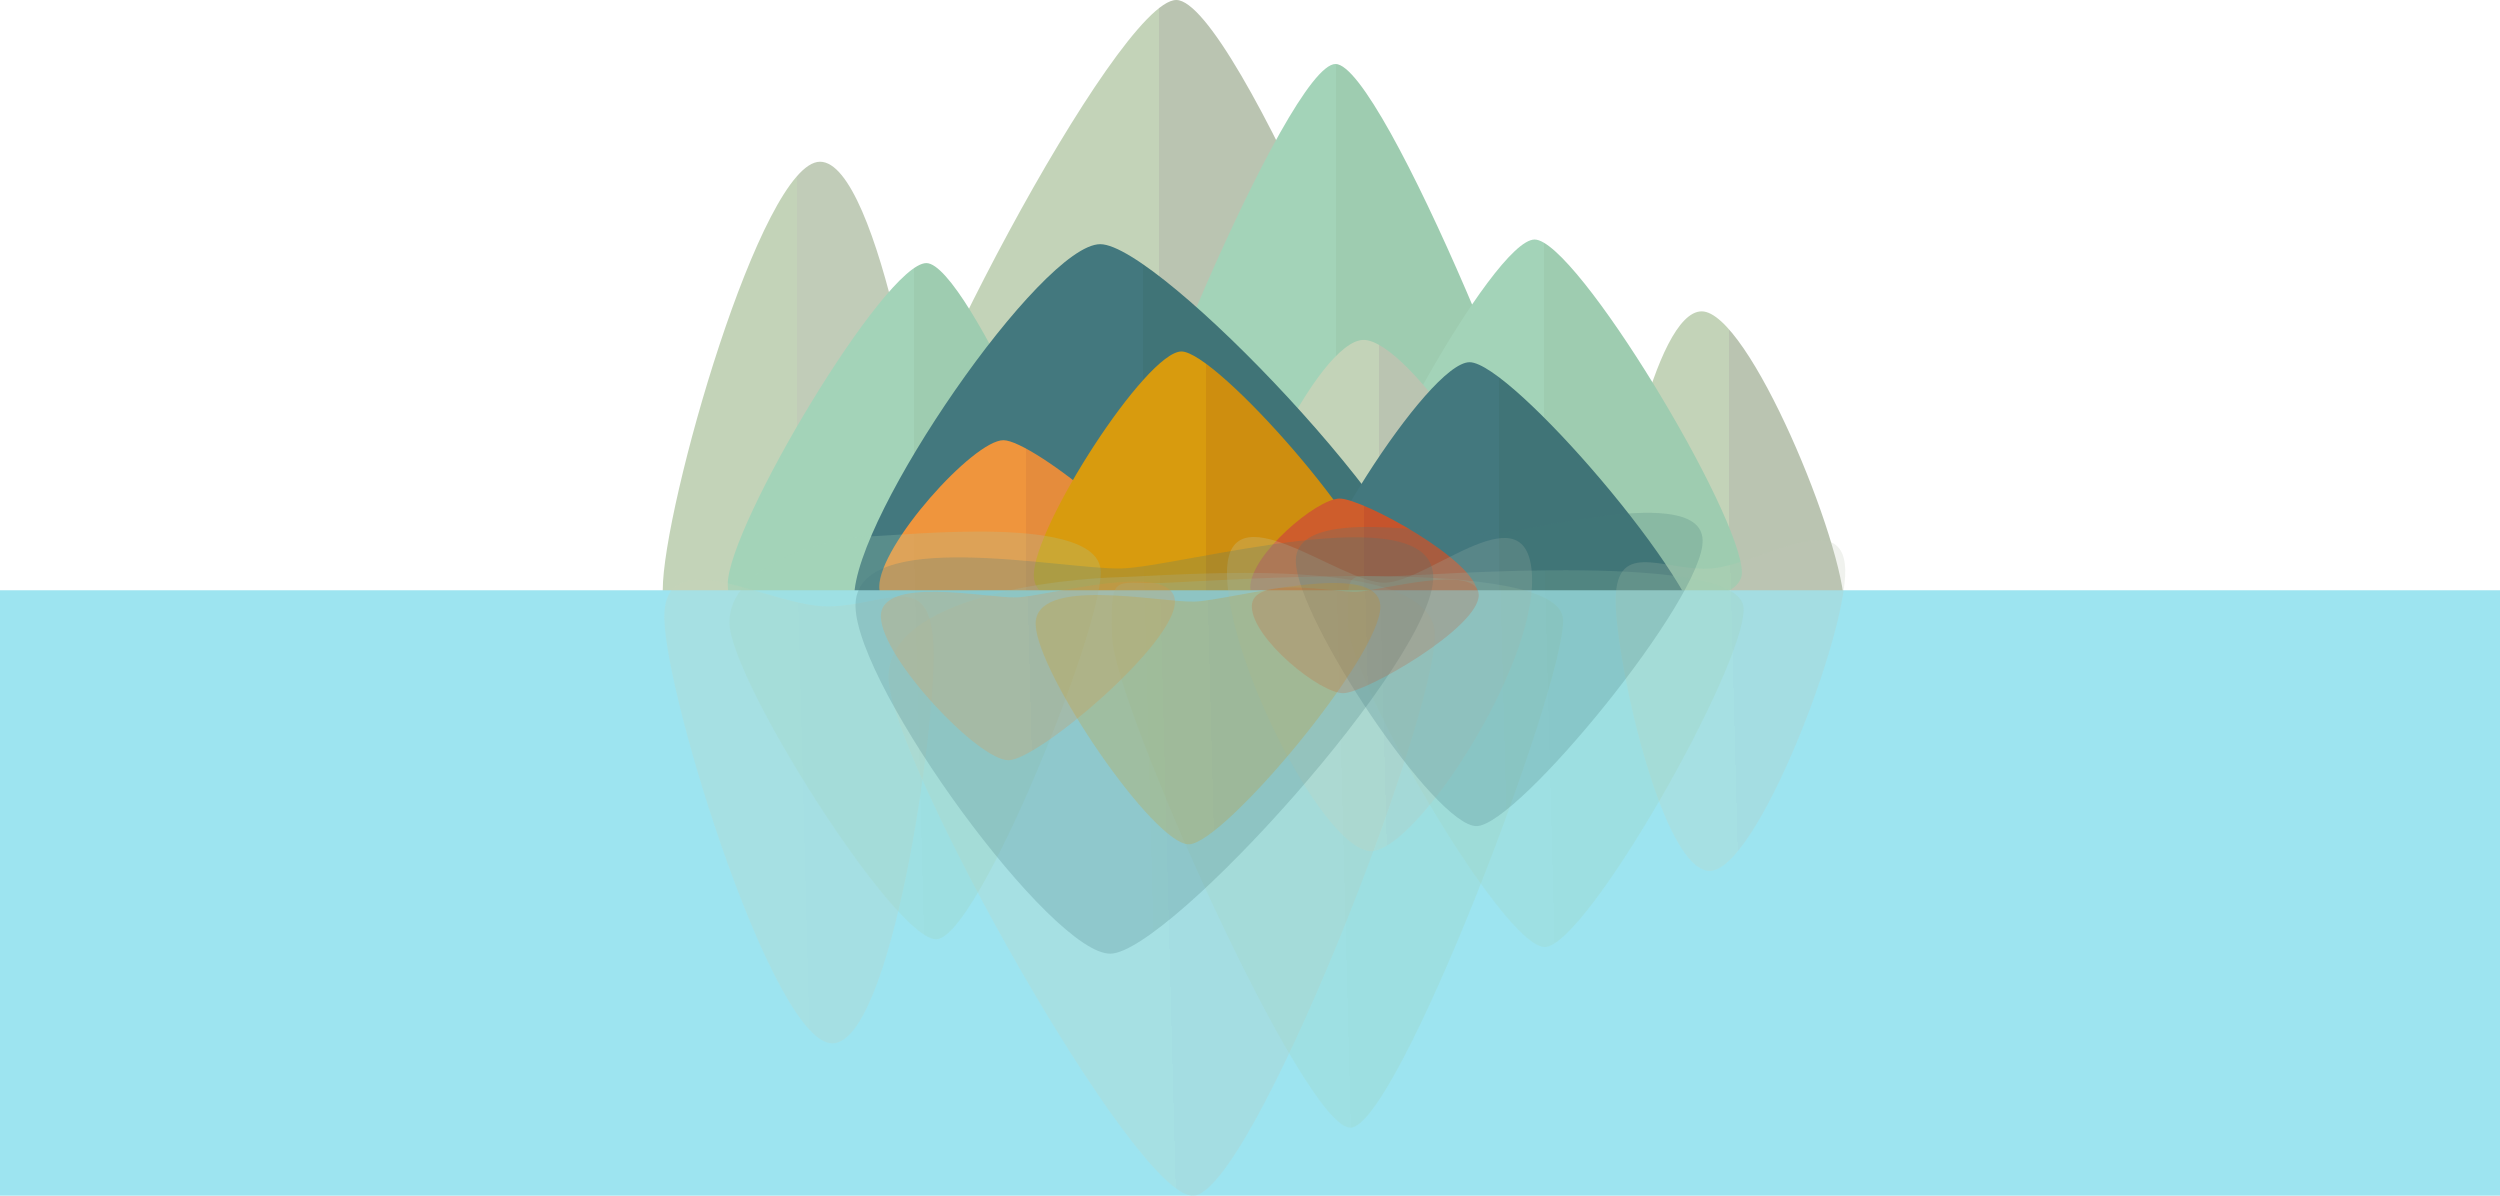 <?xml version="1.0" encoding="UTF-8" standalone="no"?>
<!-- Generator: Adobe Illustrator 16.0.0, SVG Export Plug-In . SVG Version: 6.00 Build 0)  -->

<svg
   xmlns:dc="http://purl.org/dc/elements/1.1/"
   xmlns:cc="http://creativecommons.org/ns#"
   xmlns:rdf="http://www.w3.org/1999/02/22-rdf-syntax-ns#"
   xmlns:svg="http://www.w3.org/2000/svg"
   xmlns="http://www.w3.org/2000/svg"
   xmlns:sodipodi="http://sodipodi.sourceforge.net/DTD/sodipodi-0.dtd"
   xmlns:inkscape="http://www.inkscape.org/namespaces/inkscape"
   version="1.1"
   id="Layer_1"
   x="0px"
   y="0px"
   width="8490.11"
   height="4061.01"
   viewBox="0 0 8490.11 4061.01"
   enable-background="new 0 0 5500 3500"
   xml:space="preserve"
   sodipodi:docname="hill.svg"
   inkscape:version="0.92.2 (5c3e80d, 2017-08-06)"><defs
     id="defs139"><linearGradient
       id="SVGID_12_-0"
       gradientUnits="userSpaceOnUse"
       x1="2752.083"
       y1="2538.805"
       x2="3523.524"
       y2="2538.805"
       gradientTransform="matrix(1,-0.026,-0.026,-1,1568.84,4783.017)"><stop
         offset="0"
         style="stop-color:#CE5D2C"
         id="stop123-9" /><stop
         offset="0.5"
         style="stop-color:#CE5D2C"
         id="stop125-3" /><stop
         offset="0.5"
         style="stop-color:#C6542C"
         id="stop127-6" /><stop
         offset="1"
         style="stop-color:#C6542C"
         id="stop129-0" /></linearGradient><linearGradient
       id="SVGID_11_-6"
       gradientUnits="userSpaceOnUse"
       x1="2016.729"
       y1="2288.271"
       x2="3188.553"
       y2="2288.271"
       gradientTransform="matrix(1,-0.026,-0.026,-1,1568.84,4783.017)"><stop
         offset="0"
         style="stop-color:#D89B0E"
         id="stop112-2" /><stop
         offset="0.5"
         style="stop-color:#D89B0E"
         id="stop114-6" /><stop
         offset="0.5"
         style="stop-color:#CE8E0F"
         id="stop116-1" /><stop
         offset="1"
         style="stop-color:#CE8E0F"
         id="stop118-8" /></linearGradient><linearGradient
       id="SVGID_10_-7"
       gradientUnits="userSpaceOnUse"
       x1="1491.913"
       y1="2450.136"
       x2="2491.694"
       y2="2450.136"
       gradientTransform="matrix(1,-0.026,-0.026,-1,1568.84,4783.017)"><stop
         offset="0"
         style="stop-color:#EF953D"
         id="stop101-9" /><stop
         offset="0.5"
         style="stop-color:#EF953D"
         id="stop103-2" /><stop
         offset="0.5"
         style="stop-color:#E58C3C"
         id="stop105-0" /><stop
         offset="1"
         style="stop-color:#E58C3C"
         id="stop107-2" /></linearGradient><linearGradient
       id="SVGID_9_-3"
       gradientUnits="userSpaceOnUse"
       x1="2905.486"
       y1="2411.852"
       x2="4288.471"
       y2="2411.852"
       gradientTransform="matrix(1,-0.026,-0.026,-1,1568.84,4783.017)"><stop
         offset="0"
         style="stop-color:#43787E"
         id="stop90-7" /><stop
         offset="0.5"
         style="stop-color:#43787E"
         id="stop92-5" /><stop
         offset="0.5"
         style="stop-color:#407477"
         id="stop94-9" /><stop
         offset="1"
         style="stop-color:#407477"
         id="stop96-2" /></linearGradient><linearGradient
       id="SVGID_8_-2"
       gradientUnits="userSpaceOnUse"
       x1="1406.724"
       y1="2182.838"
       x2="3370.807"
       y2="2182.838"
       gradientTransform="matrix(1,-0.026,-0.026,-1,1568.84,4783.017)"><stop
         offset="0"
         style="stop-color:#43787E"
         id="stop79-8" /><stop
         offset="0.5"
         style="stop-color:#43787E"
         id="stop81-9" /><stop
         offset="0.5"
         style="stop-color:#407477"
         id="stop83-7" /><stop
         offset="1"
         style="stop-color:#407477"
         id="stop85-3" /></linearGradient><linearGradient
       id="SVGID_7_-6"
       gradientUnits="userSpaceOnUse"
       x1="2670.604"
       y1="2350.141"
       x2="3706.131"
       y2="2350.141"
       gradientTransform="matrix(1,-0.026,-0.026,-1,1568.84,4783.017)"><stop
         offset="0"
         style="stop-color:#C3D3B8"
         id="stop68-1" /><stop
         offset="0.5"
         style="stop-color:#C3D3B8"
         id="stop70-2" /><stop
         offset="0.5"
         style="stop-color:#BAC4B1"
         id="stop72-9" /><stop
         offset="1"
         style="stop-color:#BAC4B1"
         id="stop74-3" /></linearGradient><linearGradient
       id="SVGID_6_-1"
       gradientUnits="userSpaceOnUse"
       x1="3076.398"
       y1="2110.609"
       x2="4421.529"
       y2="2110.609"
       gradientTransform="matrix(1,-0.026,-0.026,-1,1568.84,4783.017)"><stop
         offset="0"
         style="stop-color:#A3D3B8"
         id="stop57-9" /><stop
         offset="0.5"
         style="stop-color:#A3D3B8"
         id="stop59-4" /><stop
         offset="0.5"
         style="stop-color:#9ECCB0"
         id="stop61-7" /><stop
         offset="1"
         style="stop-color:#9ECCB0"
         id="stop63-8" /></linearGradient><linearGradient
       id="SVGID_5_-4"
       gradientUnits="userSpaceOnUse"
       x1="2274.981"
       y1="1811.77"
       x2="3807.916"
       y2="1811.77"
       gradientTransform="matrix(1,-0.026,-0.026,-1,1568.84,4783.017)"><stop
         offset="0"
         style="stop-color:#A3D3B8"
         id="stop46-5" /><stop
         offset="0.5"
         style="stop-color:#A3D3B8"
         id="stop48-0" /><stop
         offset="0.5"
         style="stop-color:#9ECCB0"
         id="stop50-3" /><stop
         offset="1"
         style="stop-color:#9ECCB0"
         id="stop52-6" /></linearGradient><linearGradient
       id="SVGID_4_-1"
       gradientUnits="userSpaceOnUse"
       x1="977.415"
       y1="2241.475"
       x2="2242.382"
       y2="2241.475"
       gradientTransform="matrix(1,-0.026,-0.026,-1,1568.84,4783.017)"><stop
         offset="0"
         style="stop-color:#A3D3B8"
         id="stop35-0" /><stop
         offset="0.5"
         style="stop-color:#A3D3B8"
         id="stop37-6" /><stop
         offset="0.5"
         style="stop-color:#9ECCB0"
         id="stop39-3" /><stop
         offset="1"
         style="stop-color:#9ECCB0"
         id="stop41-2" /></linearGradient><linearGradient
       id="SVGID_3_-0"
       gradientUnits="userSpaceOnUse"
       x1="1512.516"
       y1="1713.137"
       x2="3371.011"
       y2="1713.137"
       gradientTransform="matrix(1,-0.026,-0.026,-1,1568.84,4783.017)"><stop
         offset="0"
         style="stop-color:#C3D3B8"
         id="stop24-6" /><stop
         offset="0.5"
         style="stop-color:#C3D3B8"
         id="stop26-1" /><stop
         offset="0.5"
         style="stop-color:#BAC4B1"
         id="stop28-5" /><stop
         offset="1"
         style="stop-color:#BAC4B1"
         id="stop30-5" /></linearGradient><linearGradient
       id="SVGID_2_-4"
       gradientUnits="userSpaceOnUse"
       x1="756.667"
       y1="1999.728"
       x2="1668.124"
       y2="1999.728"
       gradientTransform="matrix(1,-0.026,-0.026,-1,1568.84,4783.017)"><stop
         offset="0"
         style="stop-color:#C3D3B8"
         id="stop13-7" /><stop
         offset="0.5"
         style="stop-color:#C3D3B8"
         id="stop15-6" /><stop
         offset="0.5"
         style="stop-color:#C1CCB8"
         id="stop17-5" /><stop
         offset="1"
         style="stop-color:#C1CCB8"
         id="stop19-6" /></linearGradient><linearGradient
       id="SVGID_1_-9"
       gradientUnits="userSpaceOnUse"
       x1="3987.709"
       y1="2271.665"
       x2="4770"
       y2="2271.665"
       gradientTransform="matrix(1,-0.026,-0.026,-1,1568.84,4783.017)"><stop
         offset="0"
         style="stop-color:#C3D3B8"
         id="stop2-3" /><stop
         offset="0.5"
         style="stop-color:#C3D3B8"
         id="stop4-7" /><stop
         offset="0.5"
         style="stop-color:#BAC4B1"
         id="stop6-4" /><stop
         offset="1"
         style="stop-color:#BAC4B1"
         id="stop8-5" /></linearGradient></defs><sodipodi:namedview
     pagecolor="#ffffff"
     bordercolor="#666666"
     borderopacity="1"
     objecttolerance="10"
     gridtolerance="10"
     guidetolerance="10"
     inkscape:pageopacity="0"
     inkscape:pageshadow="2"
     inkscape:window-width="1529"
     inkscape:window-height="836"
     id="namedview137"
     showgrid="false"
     inkscape:zoom="0.073796235"
     inkscape:cx="2785.2603"
     inkscape:cy="2039.5339"
     inkscape:window-x="71"
     inkscape:window-y="30"
     inkscape:window-maximized="1"
     inkscape:current-layer="Layer_1"
     fit-margin-top="0"
     fit-margin-left="0"
     fit-margin-right="0"
     fit-margin-bottom="0" /><linearGradient
     id="SVGID_1_"
     gradientUnits="userSpaceOnUse"
     x1="3987.709"
     y1="2271.665"
     x2="4770"
     y2="2271.665"
     gradientTransform="translate(1494.056,-657.334)"><stop
       offset="0"
       style="stop-color:#C3D3B8"
       id="stop2" /><stop
       offset="0.5"
       style="stop-color:#C3D3B8"
       id="stop4" /><stop
       offset="0.5"
       style="stop-color:#BAC4B1"
       id="stop6" /><stop
       offset="1"
       style="stop-color:#BAC4B1"
       id="stop8" /></linearGradient><path
     d="m 6264.056,2068.24 c 0,-222.507 -325.849,-1010.854 -485.041,-1010.854 -159.192,0 -297.25,692.112 -297.25,914.618 0,222.507 156.892,111.594 316.084,111.594 159.191,0 466.207,207.149 466.207,-15.358 z"
     id="path11"
     inkscape:connector-curvature="0"
     style="fill:url(#SVGID_1_)" /><linearGradient
     id="SVGID_2_"
     gradientUnits="userSpaceOnUse"
     x1="756.667"
     y1="1999.728"
     x2="1668.124"
     y2="1999.728"
     gradientTransform="translate(1494.056,-657.334)"><stop
       offset="0"
       style="stop-color:#C3D3B8"
       id="stop13" /><stop
       offset="0.5"
       style="stop-color:#C3D3B8"
       id="stop15" /><stop
       offset="0.5"
       style="stop-color:#C1CCB8"
       id="stop17" /><stop
       offset="1"
       style="stop-color:#C1CCB8"
       id="stop19" /></linearGradient><path
     d="m 3162.18,1877.767 c 0,-278.543 -177.952,-1328.522 -377.235,-1328.522 -199.283,0 -534.222,1175.879 -534.222,1454.421 0,278.542 363.643,29.301 562.925,29.301 199.283,0 348.532,123.344 348.532,-155.2 z"
     id="path22"
     inkscape:connector-curvature="0"
     style="fill:url(#SVGID_2_)" /><linearGradient
     id="SVGID_3_"
     gradientUnits="userSpaceOnUse"
     x1="1512.516"
     y1="1713.137"
     x2="3371.011"
     y2="1713.137"
     gradientTransform="translate(1494.056,-657.334)"><stop
       offset="0"
       style="stop-color:#C3D3B8"
       id="stop24" /><stop
       offset="0.5"
       style="stop-color:#C3D3B8"
       id="stop26" /><stop
       offset="0.5"
       style="stop-color:#BAC4B1"
       id="stop28" /><stop
       offset="1"
       style="stop-color:#BAC4B1"
       id="stop30" /></linearGradient><path
     d="M 4865.067,1885.354 C 4865.067,1606.811 4194.046,0 3994.762,0 c -199.283,0 -988.19,1505.122 -988.19,1783.665 0,278.541 593.115,323.109 792.397,323.109 199.282,0 1066.098,57.122 1066.098,-221.42 z"
     id="path33"
     inkscape:connector-curvature="0"
     style="fill:url(#SVGID_3_)" /><linearGradient
     id="SVGID_4_"
     gradientUnits="userSpaceOnUse"
     x1="977.415"
     y1="2241.475"
     x2="2242.382"
     y2="2241.475"
     gradientTransform="translate(1494.056,-657.334)"><stop
       offset="0"
       style="stop-color:#A3D3B8"
       id="stop35" /><stop
       offset="0.5"
       style="stop-color:#A3D3B8"
       id="stop37" /><stop
       offset="0.5"
       style="stop-color:#9ECCB0"
       id="stop39" /><stop
       offset="1"
       style="stop-color:#9ECCB0"
       id="stop41" /></linearGradient><path
     d="m 3736.438,2127.686 c 0,-196.504 -449.866,-1234.214 -590.454,-1234.214 -140.588,0 -674.513,894.196 -674.513,1090.7 0,196.504 333.006,282.926 473.594,282.926 140.588,0 791.373,57.091 791.373,-139.412 z"
     id="path44"
     inkscape:connector-curvature="0"
     style="fill:url(#SVGID_4_)" /><linearGradient
     id="SVGID_5_"
     gradientUnits="userSpaceOnUse"
     x1="2274.981"
     y1="1811.77"
     x2="3807.916"
     y2="1811.77"
     gradientTransform="translate(1494.056,-657.334)"><stop
       offset="0"
       style="stop-color:#A3D3B8"
       id="stop46" /><stop
       offset="0.5"
       style="stop-color:#A3D3B8"
       id="stop48" /><stop
       offset="0.5"
       style="stop-color:#9ECCB0"
       id="stop50" /><stop
       offset="1"
       style="stop-color:#9ECCB0"
       id="stop52" /></linearGradient><path
     d="m 5301.972,1922.918 c 0,-223.939 -606.252,-1705.599 -766.469,-1705.599 -160.216,0 -766.467,1461.8 -766.467,1685.74 0,223.938 10.24,180.125 170.456,180.125 160.218,10e-4 1362.48,63.673 1362.48,-160.266 z"
     id="path55"
     inkscape:connector-curvature="0"
     style="fill:url(#SVGID_5_)" /><linearGradient
     id="SVGID_6_"
     gradientUnits="userSpaceOnUse"
     x1="3076.398"
     y1="2110.609"
     x2="4421.529"
     y2="2110.609"
     gradientTransform="translate(1494.056,-657.334)"><stop
       offset="0"
       style="stop-color:#A3D3B8"
       id="stop57" /><stop
       offset="0.5"
       style="stop-color:#A3D3B8"
       id="stop59" /><stop
       offset="0.5"
       style="stop-color:#9ECCB0"
       id="stop61" /><stop
       offset="1"
       style="stop-color:#9ECCB0"
       id="stop63" /></linearGradient><path
     d="m 5915.585,1945.141 c 0,-196.504 -563.447,-1131.705 -704.035,-1131.705 -140.59,0 -641.096,917.775 -641.096,1114.277 0,196.505 8.986,158.059 149.572,158.059 140.591,0 1195.559,55.871 1195.559,-140.631 z"
     id="path66"
     inkscape:connector-curvature="0"
     style="fill:url(#SVGID_6_)" /><linearGradient
     id="SVGID_7_"
     gradientUnits="userSpaceOnUse"
     x1="2670.604"
     y1="2350.141"
     x2="3706.131"
     y2="2350.141"
     gradientTransform="translate(1494.056,-657.334)"><stop
       offset="0"
       style="stop-color:#C3D3B8"
       id="stop68" /><stop
       offset="0.5"
       style="stop-color:#C3D3B8"
       id="stop70" /><stop
       offset="0.5"
       style="stop-color:#BAC4B1"
       id="stop72" /><stop
       offset="1"
       style="stop-color:#BAC4B1"
       id="stop74" /></linearGradient><path
     d="m 5200.187,2068.502 c 0,-311.524 -416.875,-914.136 -569.383,-914.136 -152.507,0 -466.144,636.043 -466.144,947.566 0,311.524 383.298,-37.697 535.806,-37.697 152.508,0 499.721,315.791 499.721,4.267 z"
     id="path77"
     inkscape:connector-curvature="0"
     style="fill:url(#SVGID_7_)" /><linearGradient
     id="SVGID_8_"
     gradientUnits="userSpaceOnUse"
     x1="1406.724"
     y1="2182.838"
     x2="3370.807"
     y2="2182.838"
     gradientTransform="translate(1494.056,-657.334)"><stop
       offset="0"
       style="stop-color:#43787E"
       id="stop79" /><stop
       offset="0.5"
       style="stop-color:#43787E"
       id="stop81" /><stop
       offset="0.5"
       style="stop-color:#407477"
       id="stop83" /><stop
       offset="1"
       style="stop-color:#407477"
       id="stop85" /></linearGradient><path
     d="m 4864.863,2082.297 c 0,-278.543 -929.141,-1253.051 -1128.425,-1253.051 -199.282,0 -835.658,921.692 -835.658,1200.235 0,278.543 706.902,106.608 906.185,106.608 199.283,0 1057.898,224.751 1057.898,-53.792 z"
     id="path88"
     inkscape:connector-curvature="0"
     style="fill:url(#SVGID_8_)" /><linearGradient
     id="SVGID_9_"
     gradientUnits="userSpaceOnUse"
     x1="2905.486"
     y1="2411.852"
     x2="4288.471"
     y2="2411.852"
     gradientTransform="translate(1494.056,-657.334)"><stop
       offset="0"
       style="stop-color:#43787E"
       id="stop90" /><stop
       offset="0.5"
       style="stop-color:#43787E"
       id="stop92" /><stop
       offset="0.5"
       style="stop-color:#407477"
       id="stop94" /><stop
       offset="1"
       style="stop-color:#407477"
       id="stop96" /></linearGradient><path
     d="m 5782.527,2180.76 c 0,-196.133 -651.402,-950.686 -791.725,-950.686 -140.323,0 -591.26,717.363 -591.26,913.496 0,196.133 497.755,75.067 638.079,75.067 140.323,0 744.906,158.254 744.906,-37.877 z"
     id="path99"
     inkscape:connector-curvature="0"
     style="fill:url(#SVGID_9_)" /><linearGradient
     id="SVGID_10_"
     gradientUnits="userSpaceOnUse"
     x1="1491.913"
     y1="2450.136"
     x2="2491.694"
     y2="2450.136"
     gradientTransform="translate(1494.056,-657.334)"><stop
       offset="0"
       style="stop-color:#EF953D"
       id="stop101" /><stop
       offset="0.5"
       style="stop-color:#EF953D"
       id="stop103" /><stop
       offset="0.5"
       style="stop-color:#E58C3C"
       id="stop105" /><stop
       offset="1"
       style="stop-color:#E58C3C"
       id="stop107" /></linearGradient><path
     d="m 3985.75,2019.66 c 0,-141.786 -476.72,-524.71 -578.161,-524.71 -101.441,0 -421.62,356.039 -421.62,497.825 0,141.788 359.836,54.27 461.277,54.27 101.441,0 538.504,114.402 538.504,-27.385 z"
     id="path110"
     inkscape:connector-curvature="0"
     style="fill:url(#SVGID_10_)" /><linearGradient
     id="SVGID_11_"
     gradientUnits="userSpaceOnUse"
     x1="2016.729"
     y1="2288.271"
     x2="3188.553"
     y2="2288.271"
     gradientTransform="translate(1494.056,-657.334)"><stop
       offset="0"
       style="stop-color:#D89B0E"
       id="stop112" /><stop
       offset="0.5"
       style="stop-color:#D89B0E"
       id="stop114" /><stop
       offset="0.5"
       style="stop-color:#CE8E0F"
       id="stop116" /><stop
       offset="1"
       style="stop-color:#CE8E0F"
       id="stop118" /></linearGradient><path
     d="m 4682.609,1985.03 c 0,-166.186 -551.556,-791.395 -670.454,-791.395 -118.897,0 -501.37,593.698 -501.37,759.883 0,166.188 421.756,63.608 540.653,63.608 118.899,10e-4 631.171,134.091 631.171,-32.096 z"
     id="path121"
     inkscape:connector-curvature="0"
     style="fill:url(#SVGID_11_)" /><linearGradient
     id="SVGID_12_"
     gradientUnits="userSpaceOnUse"
     x1="2752.083"
     y1="2538.805"
     x2="3523.524"
     y2="2538.805"
     gradientTransform="translate(1494.056,-657.334)"><stop
       offset="0"
       style="stop-color:#CE5D2C"
       id="stop123" /><stop
       offset="0.5"
       style="stop-color:#CE5D2C"
       id="stop125" /><stop
       offset="0.5"
       style="stop-color:#C6542C"
       id="stop127" /><stop
       offset="1"
       style="stop-color:#C6542C"
       id="stop129" /></linearGradient><path
     d="m 5017.58,2015.056 c 0,-109.405 -389.677,-321.946 -467.95,-321.946 -78.272,0 -303.491,191.797 -303.491,301.2 0,109.403 277.652,41.874 355.926,41.874 78.272,0 415.515,88.273 415.515,-21.128 z"
     id="path132"
     inkscape:connector-curvature="0"
     style="fill:url(#SVGID_12_)" /><rect
     x="0"
     y="2004.666"
     width="8490.11"
     height="2055.899"
     id="rect134"
     style="fill:#9de4f0;fill-opacity:1;stroke-width:1.945" /><path
     d="m 6266.487,1934.551 c 5.775,222.432 -299.501,1018.971 -458.64,1023.103 -159.138,4.132 -315.114,-684.163 -320.89,-906.594 -5.776,-222.432 153.943,-115.629 313.081,-119.761 159.137,-4.132 460.673,-219.18 466.449,3.252 z"
     id="path11-2"
     inkscape:connector-curvature="0"
     style="opacity:0.229;fill:url(#SVGID_1_-9)" /><path
     d="m 3170.6,2205.472 c 7.23,278.449 -143.409,1332.693 -342.625,1337.866 -199.216,5.173 -564.563,-1161.617 -571.793,-1440.065 -7.23,-278.448 362.76,-38.73 561.975,-43.903 199.216,-5.173 345.213,-132.349 352.443,146.101 z"
     id="path22-5"
     inkscape:connector-curvature="0"
     style="opacity:0.229;fill:url(#SVGID_2_-4)" /><path
     d="m 4872.717,2153.688 c 7.23,278.449 -621.859,1902.136 -821.075,1907.309 -199.216,5.173 -1026.924,-1478.965 -1034.154,-1757.415 -7.23,-278.447 584.529,-338.395 783.743,-343.568 199.215,-5.173 1064.256,-84.775 1071.486,193.674 z"
     id="path33-4"
     inkscape:connector-curvature="0"
     style="opacity:0.229;fill:url(#SVGID_3_-0)" /><path
     d="m 3738.178,1940.732 c 5.101,196.438 -417.679,1245.475 -558.22,1249.124 -140.541,3.649 -697.496,-876.387 -702.596,-1072.825 -5.1,-196.438 325.55,-291.474 466.091,-295.123 140.541,-3.649 789.625,-77.613 794.725,118.824 z"
     id="path44-7"
     inkscape:connector-curvature="0"
     style="opacity:0.229;fill:url(#SVGID_4_-1)" /><path
     d="m 5308.499,2104.796 c 5.813,223.863 -561.777,1720.76 -721.94,1724.919 -160.162,4.159 -804.151,-1441.413 -809.964,-1665.278 -5.812,-223.863 5.561,-180.33 165.723,-184.489 160.164,-4.16 1360.368,-99.016 1366.181,124.847 z"
     id="path55-4"
     inkscape:connector-curvature="0"
     style="opacity:0.229;fill:url(#SVGID_5_-4)" /><path
     d="m 5921.329,2066.654 c 5.1,196.438 -533.883,1145.948 -674.423,1149.598 -140.543,3.649 -664.702,-900.826 -669.802,-1097.261 -5.101,-196.439 4.88,-158.239 145.419,-161.888 140.544,-3.649 1193.706,-86.884 1198.806,109.552 z"
     id="path66-4"
     inkscape:connector-curvature="0"
     style="opacity:0.229;fill:url(#SVGID_6_-1)" /><path
     d="m 5202.97,1961.903 c 8.086,311.419 -393.007,924.648 -545.464,928.607 -152.456,3.958 -482.496,-623.729 -490.582,-935.147 -8.086,-311.419 384.147,27.735 536.604,23.777 152.457,-3.958 491.356,-328.655 499.442,-17.236 z"
     id="path77-3"
     inkscape:connector-curvature="0"
     style="opacity:0.229;fill:url(#SVGID_7_-6)" /><path
     d="m 4867.401,1956.816 c 7.23,278.449 -896.304,1276.746 -1095.521,1281.918 -199.215,5.173 -859.3,-899.691 -866.53,-1178.14 -7.23,-278.449 703.897,-124.921 903.112,-130.093 199.216,-5.173 1051.708,-252.134 1058.938,26.315 z"
     id="path88-0"
     inkscape:connector-curvature="0"
     style="opacity:0.229;fill:url(#SVGID_8_-2)" /><path
     d="m 5782.2,1834.568 c 5.091,196.067 -626.506,967.274 -766.782,970.916 -140.276,3.642 -609.681,-701.774 -614.772,-897.841 -5.091,-196.067 495.639,-87.962 635.916,-91.604 140.276,-3.642 740.547,-177.536 745.638,18.529 z"
     id="path99-7"
     inkscape:connector-curvature="0"
     style="opacity:0.229;fill:url(#SVGID_9_-3)" /><path
     d="m 3990.21,2042.251 c 3.68,141.738 -462.94,536.907 -564.347,539.54 -101.407,2.633 -430.719,-344.976 -434.399,-486.714 -3.68,-141.74 358.306,-63.592 459.713,-66.225 101.407,-2.633 535.353,-128.341 539.033,13.398 z"
     id="path110-8"
     inkscape:connector-curvature="0"
     style="opacity:0.229;fill:url(#SVGID_10_-7)" /><path
     d="m 4687.733,2058.781 c 4.314,166.13 -530.829,805.445 -649.687,808.531 -118.857,3.086 -516.611,-580.484 -520.925,-746.613 -4.314,-166.132 419.963,-74.534 538.82,-77.62 118.859,-3.087 627.478,-150.429 631.791,15.702 z"
     id="path121-6"
     inkscape:connector-curvature="0"
     style="opacity:0.229;fill:url(#SVGID_11_-6)" /><path
     d="m 5021.812,2020.071 c 2.84,109.368 -381.189,331.952 -459.436,333.984 -78.246,2.032 -308.367,-183.855 -311.207,-293.221 -2.84,-109.366 276.472,-49.067 354.719,-51.098 78.246,-2.032 413.084,-99.028 415.923,10.336 z"
     id="path132-8"
     inkscape:connector-curvature="0"
     style="opacity:0.229;fill:url(#SVGID_12_-0)" /></svg>